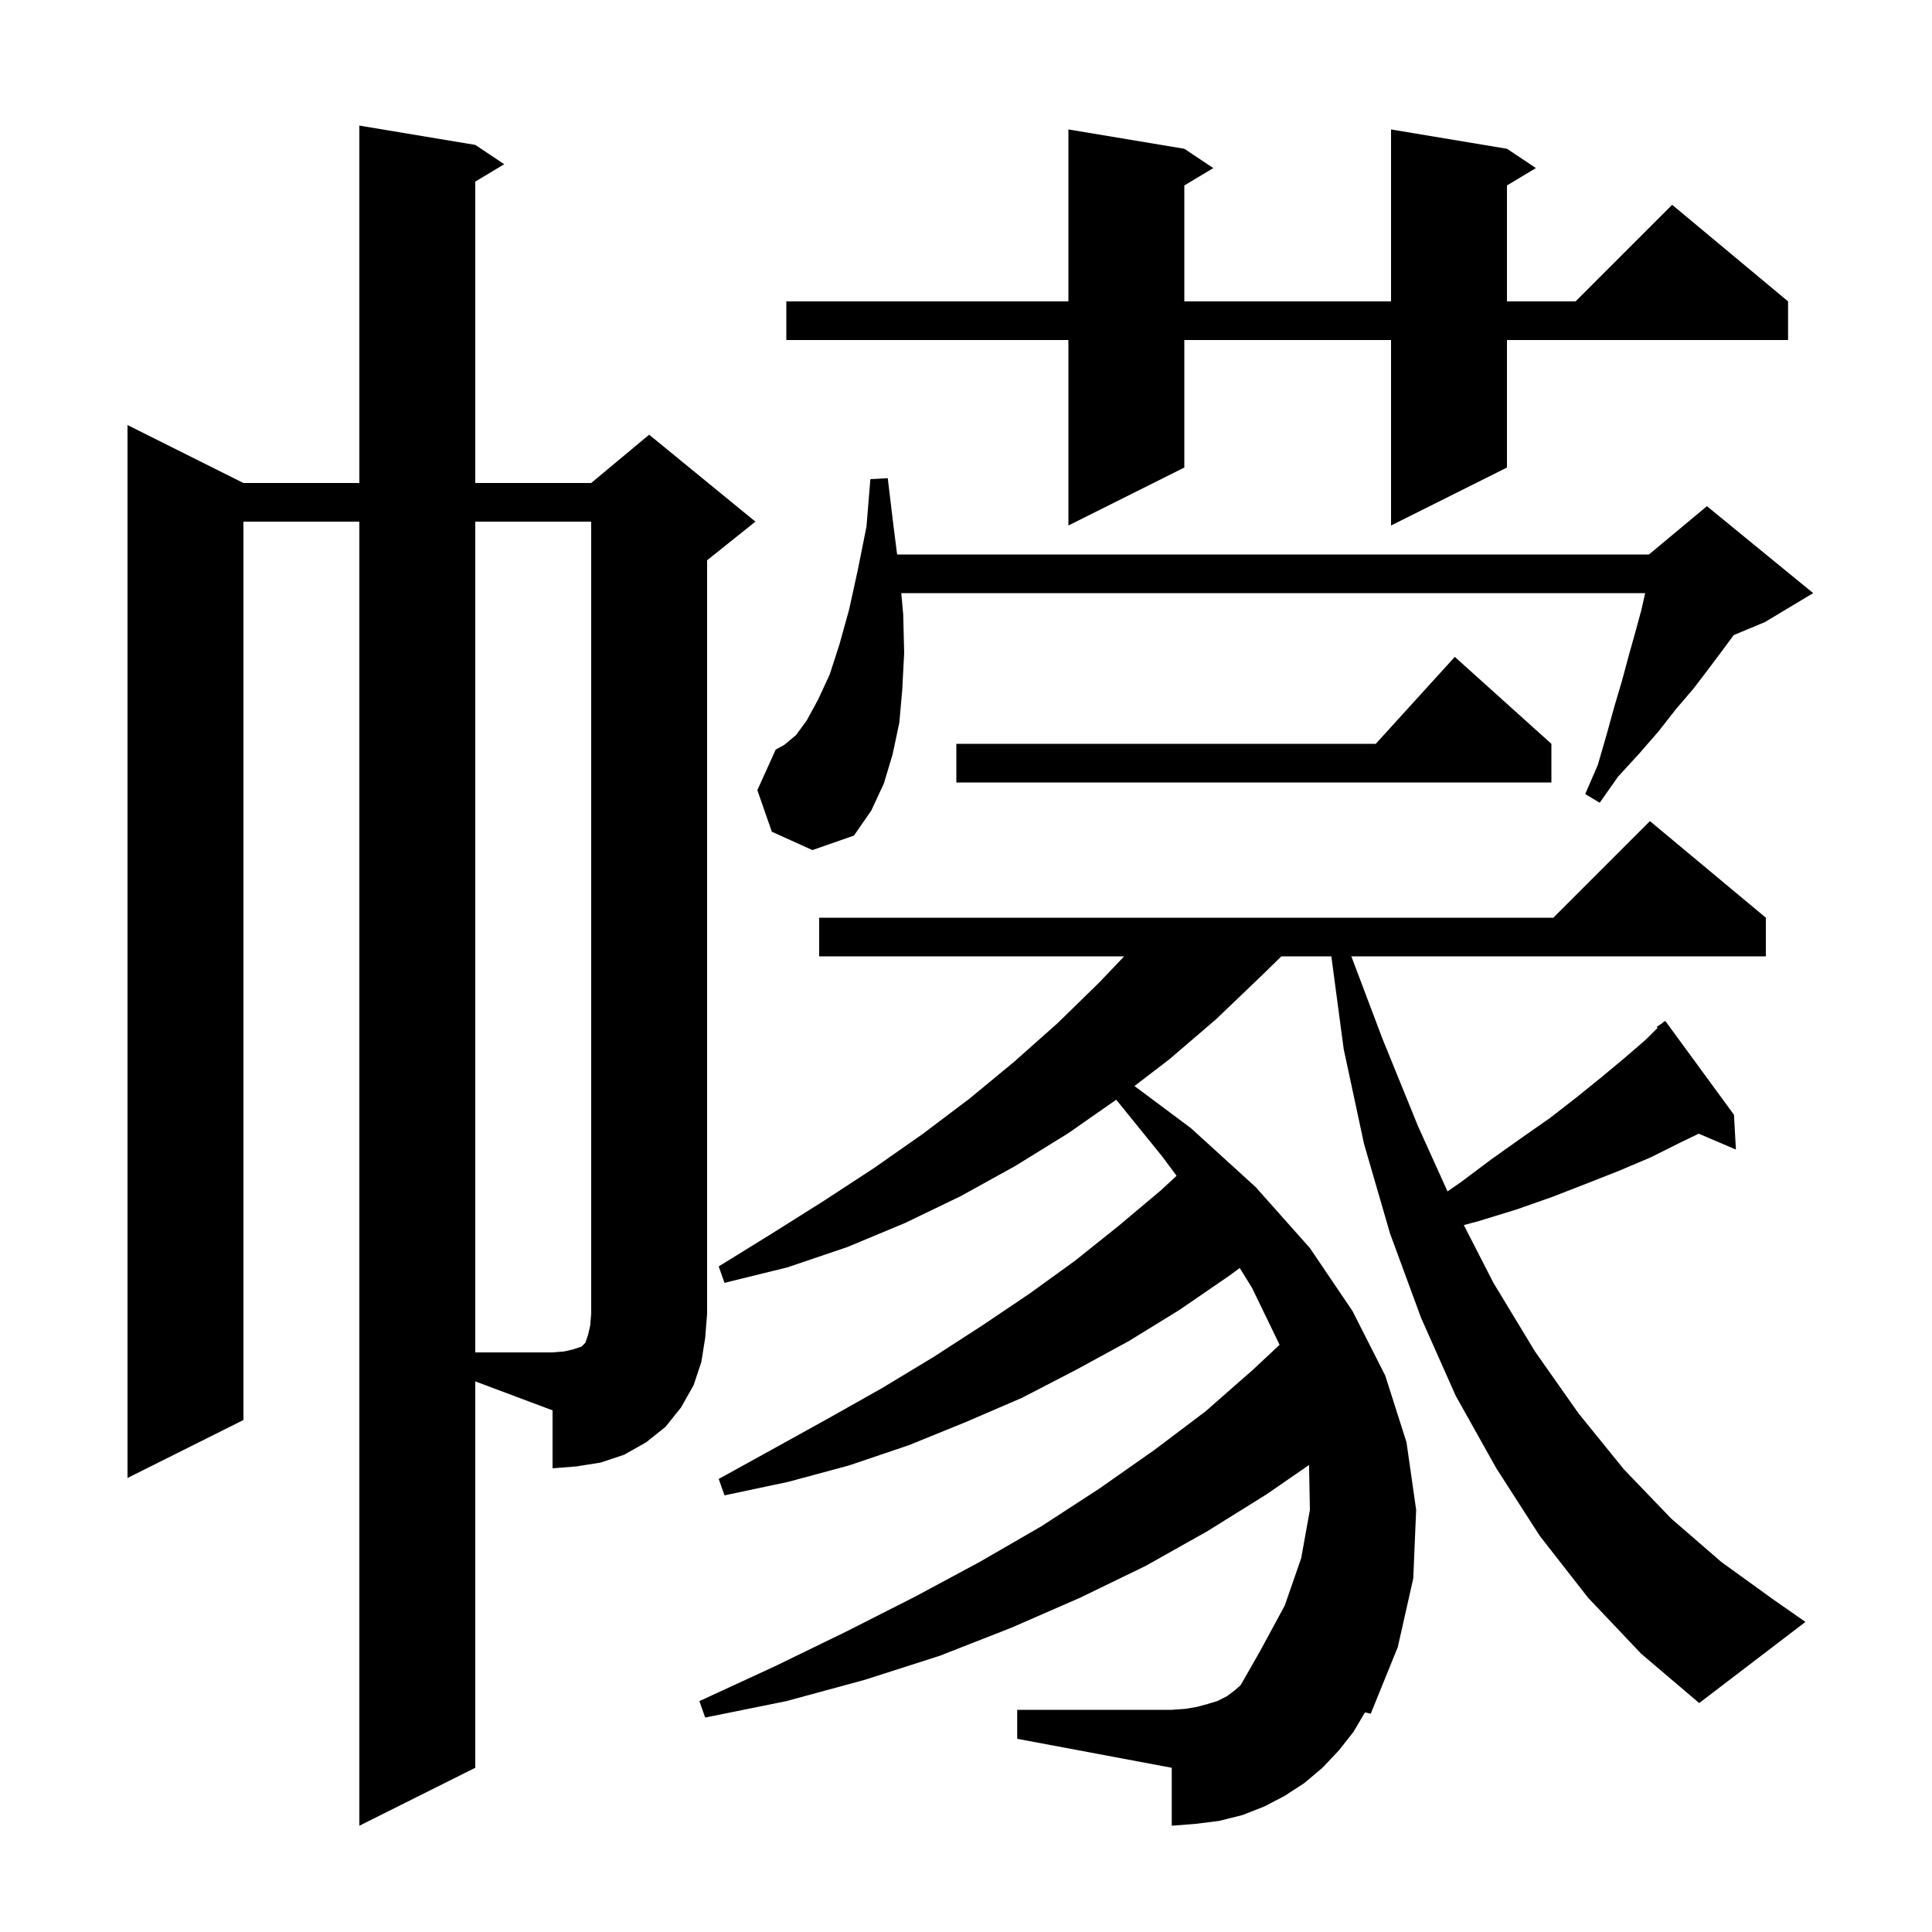 <svg xmlns="http://www.w3.org/2000/svg" xmlns:xlink="http://www.w3.org/1999/xlink" version="1.1" baseProfile="full" viewBox="0 0 200 200" width="200" height="200">
<g fill="black">
<path d="M 164.4 165.4 L 159.4 159.0 L 154.9 152.0 L 150.7 144.5 L 147.1 136.4 L 143.9 127.7 L 141.2 118.4 L 139.1 108.6 L 137.82 99.0 L 132.65 99.0 L 130.6 101.0 L 125.9 105.5 L 121.0 109.7 L 117.439 112.423 L 123.3 116.8 L 130.0 122.9 L 135.6 129.2 L 140.0 135.7 L 143.4 142.4 L 145.6 149.3 L 146.6 156.3 L 146.3 163.4 L 144.7 170.5 L 141.9 177.4 L 141.299 177.271 L 140.1 179.3 L 138.6 181.2 L 136.9 183.0 L 135.0 184.6 L 133.0 185.9 L 130.9 187.0 L 128.6 187.9 L 126.2 188.5 L 123.8 188.8 L 121.3 189.0 L 121.3 183.0 L 105.3 180.0 L 105.3 177.0 L 121.3 177.0 L 122.7 176.9 L 123.9 176.7 L 125.0 176.4 L 126.0 176.1 L 127.0 175.6 L 127.8 175.0 L 128.429 174.45 L 130.4 171.0 L 133.0 166.2 L 134.7 161.3 L 135.6 156.3 L 135.512 151.657 L 131.1 154.7 L 125.0 158.5 L 118.6 162.1 L 111.8 165.4 L 104.7 168.5 L 97.3 171.4 L 89.5 173.9 L 81.4 176.1 L 73.0 177.8 L 72.4 176.1 L 80.2 172.5 L 87.6 168.9 L 94.7 165.3 L 101.4 161.7 L 107.8 158.0 L 113.8 154.1 L 119.5 150.1 L 124.8 146.1 L 129.7 141.8 L 132.463 139.217 L 129.6 133.3 L 128.336 131.265 L 127.2 132.1 L 122.1 135.6 L 116.9 138.8 L 111.4 141.8 L 105.8 144.7 L 100.0 147.2 L 94.1 149.6 L 87.9 151.7 L 81.6 153.4 L 75.0 154.8 L 74.4 153.1 L 80.2 149.9 L 85.8 146.8 L 91.3 143.7 L 96.6 140.5 L 101.7 137.2 L 106.6 133.9 L 111.3 130.5 L 115.8 126.9 L 120.2 123.2 L 121.799 121.718 L 120.3 119.7 L 115.551 113.843 L 110.6 117.3 L 105.1 120.7 L 99.5 123.8 L 93.7 126.6 L 87.7 129.1 L 81.5 131.2 L 75.0 132.8 L 74.4 131.1 L 79.9 127.7 L 85.3 124.3 L 90.5 120.9 L 95.5 117.4 L 100.4 113.7 L 105.0 109.9 L 109.5 105.9 L 113.8 101.7 L 116.374 99.0 L 84.8 99.0 L 84.8 95.0 L 160.8 95.0 L 170.8 85.0 L 182.8 95.0 L 182.8 99.0 L 139.891 99.0 L 143.1 107.5 L 146.8 116.6 L 149.844 123.33 L 151.2 122.4 L 154.4 120.0 L 157.5 117.8 L 160.5 115.7 L 163.2 113.6 L 165.8 111.5 L 168.2 109.5 L 170.4 107.6 L 171.594 106.406 L 171.5 106.3 L 172.1 105.9 L 172.3 105.7 L 172.333 105.745 L 172.4 105.7 L 179.5 115.4 L 179.7 119.0 L 175.848 117.359 L 173.9 118.3 L 170.9 119.8 L 167.6 121.2 L 164.3 122.5 L 160.7 123.9 L 157.0 125.2 L 153.1 126.4 L 151.533 126.82 L 154.6 132.8 L 158.9 139.9 L 163.4 146.3 L 168.1 152.1 L 173.0 157.2 L 178.2 161.7 L 183.6 165.6 L 186.9 167.9 L 175.9 176.3 L 169.9 171.2 Z M 49.2 183.0 L 37.2 189.0 L 37.2 54.0 L 25.2 54.0 L 25.2 147.0 L 13.2 153.0 L 13.2 44.0 L 25.2 50.0 L 37.2 50.0 L 37.2 13.0 L 49.2 15.0 L 52.2 17.0 L 49.2 18.8 L 49.2 50.0 L 61.2 50.0 L 67.2 45.0 L 78.2 54.0 L 73.2 58.0 L 73.2 136.0 L 73.0 138.5 L 72.6 141.0 L 71.8 143.4 L 70.5 145.7 L 68.9 147.7 L 66.9 149.3 L 64.6 150.6 L 62.2 151.4 L 59.7 151.8 L 57.2 152.0 L 57.2 146.0 L 49.2 143.0 Z M 79.9 86.1 L 78.4 81.8 L 80.3 77.6 L 81.2 77.1 L 82.4 76.1 L 83.5 74.6 L 84.7 72.4 L 85.9 69.8 L 86.9 66.7 L 87.9 63.1 L 88.8 59.0 L 89.7 54.5 L 90.1 49.6 L 91.9 49.5 L 92.5 54.5 L 92.87 57.4 L 170.7 57.4 L 176.7 52.4 L 187.7 61.4 L 182.7 64.4 L 179.472 65.745 L 178.4 67.2 L 176.9 69.2 L 175.3 71.3 L 173.5 73.4 L 171.7 75.7 L 169.7 78.0 L 167.5 80.4 L 165.6 83.1 L 164.1 82.2 L 165.4 79.2 L 166.3 76.1 L 167.1 73.2 L 167.9 70.5 L 168.6 67.9 L 169.3 65.4 L 169.9 63.2 L 170.309 61.4 L 93.3 61.4 L 93.5 63.6 L 93.6 67.6 L 93.4 71.4 L 93.1 74.8 L 92.4 78.1 L 91.5 81.1 L 90.2 83.9 L 88.4 86.5 L 84.1 88.0 Z M 160.6 77.0 L 160.6 81.0 L 99.0 81.0 L 99.0 77.0 L 142.418 77.0 L 150.6 68.0 Z M 156.0 15.4 L 159.0 17.4 L 156.0 19.2 L 156.0 31.2 L 163.1 31.2 L 173.1 21.2 L 185.1 31.2 L 185.1 35.2 L 156.0 35.2 L 156.0 48.4 L 144.0 54.4 L 144.0 35.2 L 122.6 35.2 L 122.6 48.4 L 110.6 54.4 L 110.6 35.2 L 81.4 35.2 L 81.4 31.2 L 110.6 31.2 L 110.6 13.4 L 122.6 15.4 L 125.6 17.4 L 122.6 19.2 L 122.6 31.2 L 144.0 31.2 L 144.0 13.4 Z M 57.2 140.0 L 58.4 139.9 L 59.3 139.7 L 60.2 139.4 L 60.6 139.0 L 60.9 138.1 L 61.1 137.2 L 61.2 136.0 L 61.2 54.0 L 49.2 54.0 L 49.2 140.0 Z " />
</g>
</svg>
